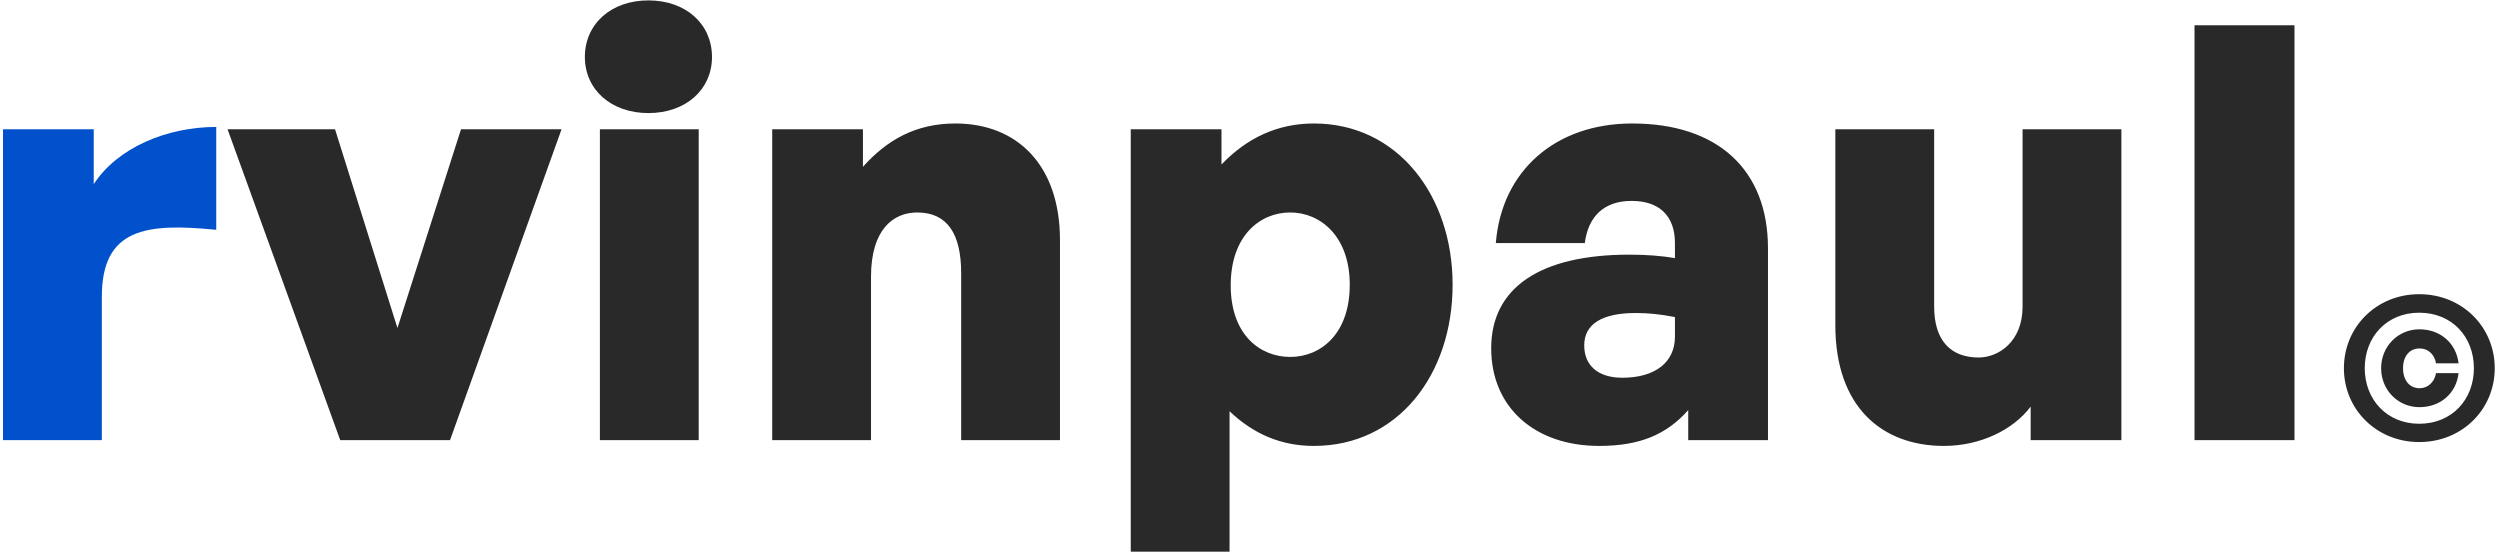 <svg width="426" height="94" viewBox="0 0 426 94" fill="none" xmlns="http://www.w3.org/2000/svg">
<path d="M17.352 50.581C17.352 38.863 24.933 37.977 36.848 39.158V21.632C28.38 21.632 20.01 25.176 15.973 31.38V22.026H0.514V75H17.352V50.581Z" fill="#0051CB"/>
<path d="M95.688 22.026H78.555L67.724 55.898L57.09 22.026H38.775L57.976 75H76.684L95.688 22.026ZM121.324 9.717C121.324 4.105 116.893 0.068 110.493 0.068C104.093 0.068 99.662 4.105 99.662 9.717C99.662 15.231 104.093 19.268 110.493 19.268C116.893 19.268 121.324 15.231 121.324 9.717ZM119.06 75V22.026H102.222V75H119.06ZM148.422 47.134C148.422 39.158 152.164 36.205 156.3 36.205C161.42 36.205 163.783 39.848 163.783 46.543V75H180.621V40.931C180.621 28.032 173.236 21.041 162.798 21.041C156.103 21.041 151.179 23.798 147.044 28.426V22.026H131.585V75H148.422V47.134ZM247.525 48.513C247.525 33.349 238.171 21.041 223.893 21.041C217.69 21.041 212.471 23.503 208.139 28.032V22.026H192.68V94.004H209.517V70.077C213.653 74.015 218.379 75.985 223.893 75.985C238.171 75.985 247.525 63.873 247.525 48.513ZM229.998 48.513C229.998 56.981 224.976 60.821 219.856 60.821C214.736 60.821 209.714 57.079 209.714 48.611C209.714 40.242 214.637 36.205 219.856 36.205C224.976 36.205 229.998 40.242 229.998 48.513ZM287.676 75H301.264V42.309C301.264 28.918 292.698 21.041 278.125 21.041C265.029 21.041 255.871 29.115 254.887 41.423H270.051C270.641 36.795 273.398 34.235 278.026 34.235C282.753 34.235 285.411 36.795 285.411 41.423V43.983C283.146 43.59 280.488 43.392 277.632 43.392C262.469 43.392 254.099 49.005 254.099 59.344C254.099 69.388 261.484 75.985 272.512 75.985C279.306 75.985 283.934 74.114 287.676 69.88V75ZM269.952 58.852C269.952 55.208 273.005 53.338 278.716 53.338C280.882 53.338 282.851 53.535 285.411 54.027V57.375C285.411 61.707 282.063 64.366 276.451 64.366C272.315 64.366 269.952 62.298 269.952 58.852ZM344.645 52.254C344.645 58.261 340.51 60.919 337.162 60.919C332.435 60.919 329.58 58.064 329.58 52.254V22.026H312.742V55.405C312.742 69.388 320.718 75.985 331.254 75.985C337.457 75.985 343.07 73.228 346.024 69.289V75H361.483V22.026H344.645V52.254ZM390.979 75V4.302H373.945V75H390.979ZM412.234 75.326C419.593 75.326 425.104 69.707 425.104 62.746C425.104 55.749 419.593 50.13 412.234 50.13C404.91 50.13 399.4 55.749 399.4 62.746C399.4 69.707 404.91 75.326 412.234 75.326ZM412.234 72.208C406.723 72.208 402.953 68.076 402.953 62.746C402.953 57.381 406.723 53.284 412.234 53.284C417.817 53.284 421.551 57.381 421.551 62.746C421.551 68.076 417.817 72.208 412.234 72.208ZM415.098 63.58C414.844 65.103 413.72 66.154 412.306 66.154C410.566 66.154 409.478 64.776 409.478 62.746C409.478 60.716 410.566 59.374 412.306 59.374C413.756 59.374 414.844 60.39 415.098 61.912H418.941C418.542 58.468 415.823 56.112 412.27 56.112C408.644 56.112 405.744 59.012 405.744 62.746C405.744 66.48 408.644 69.381 412.27 69.381C415.823 69.381 418.542 67.06 418.941 63.58H415.098Z" fill="#292929"/>
</svg>
